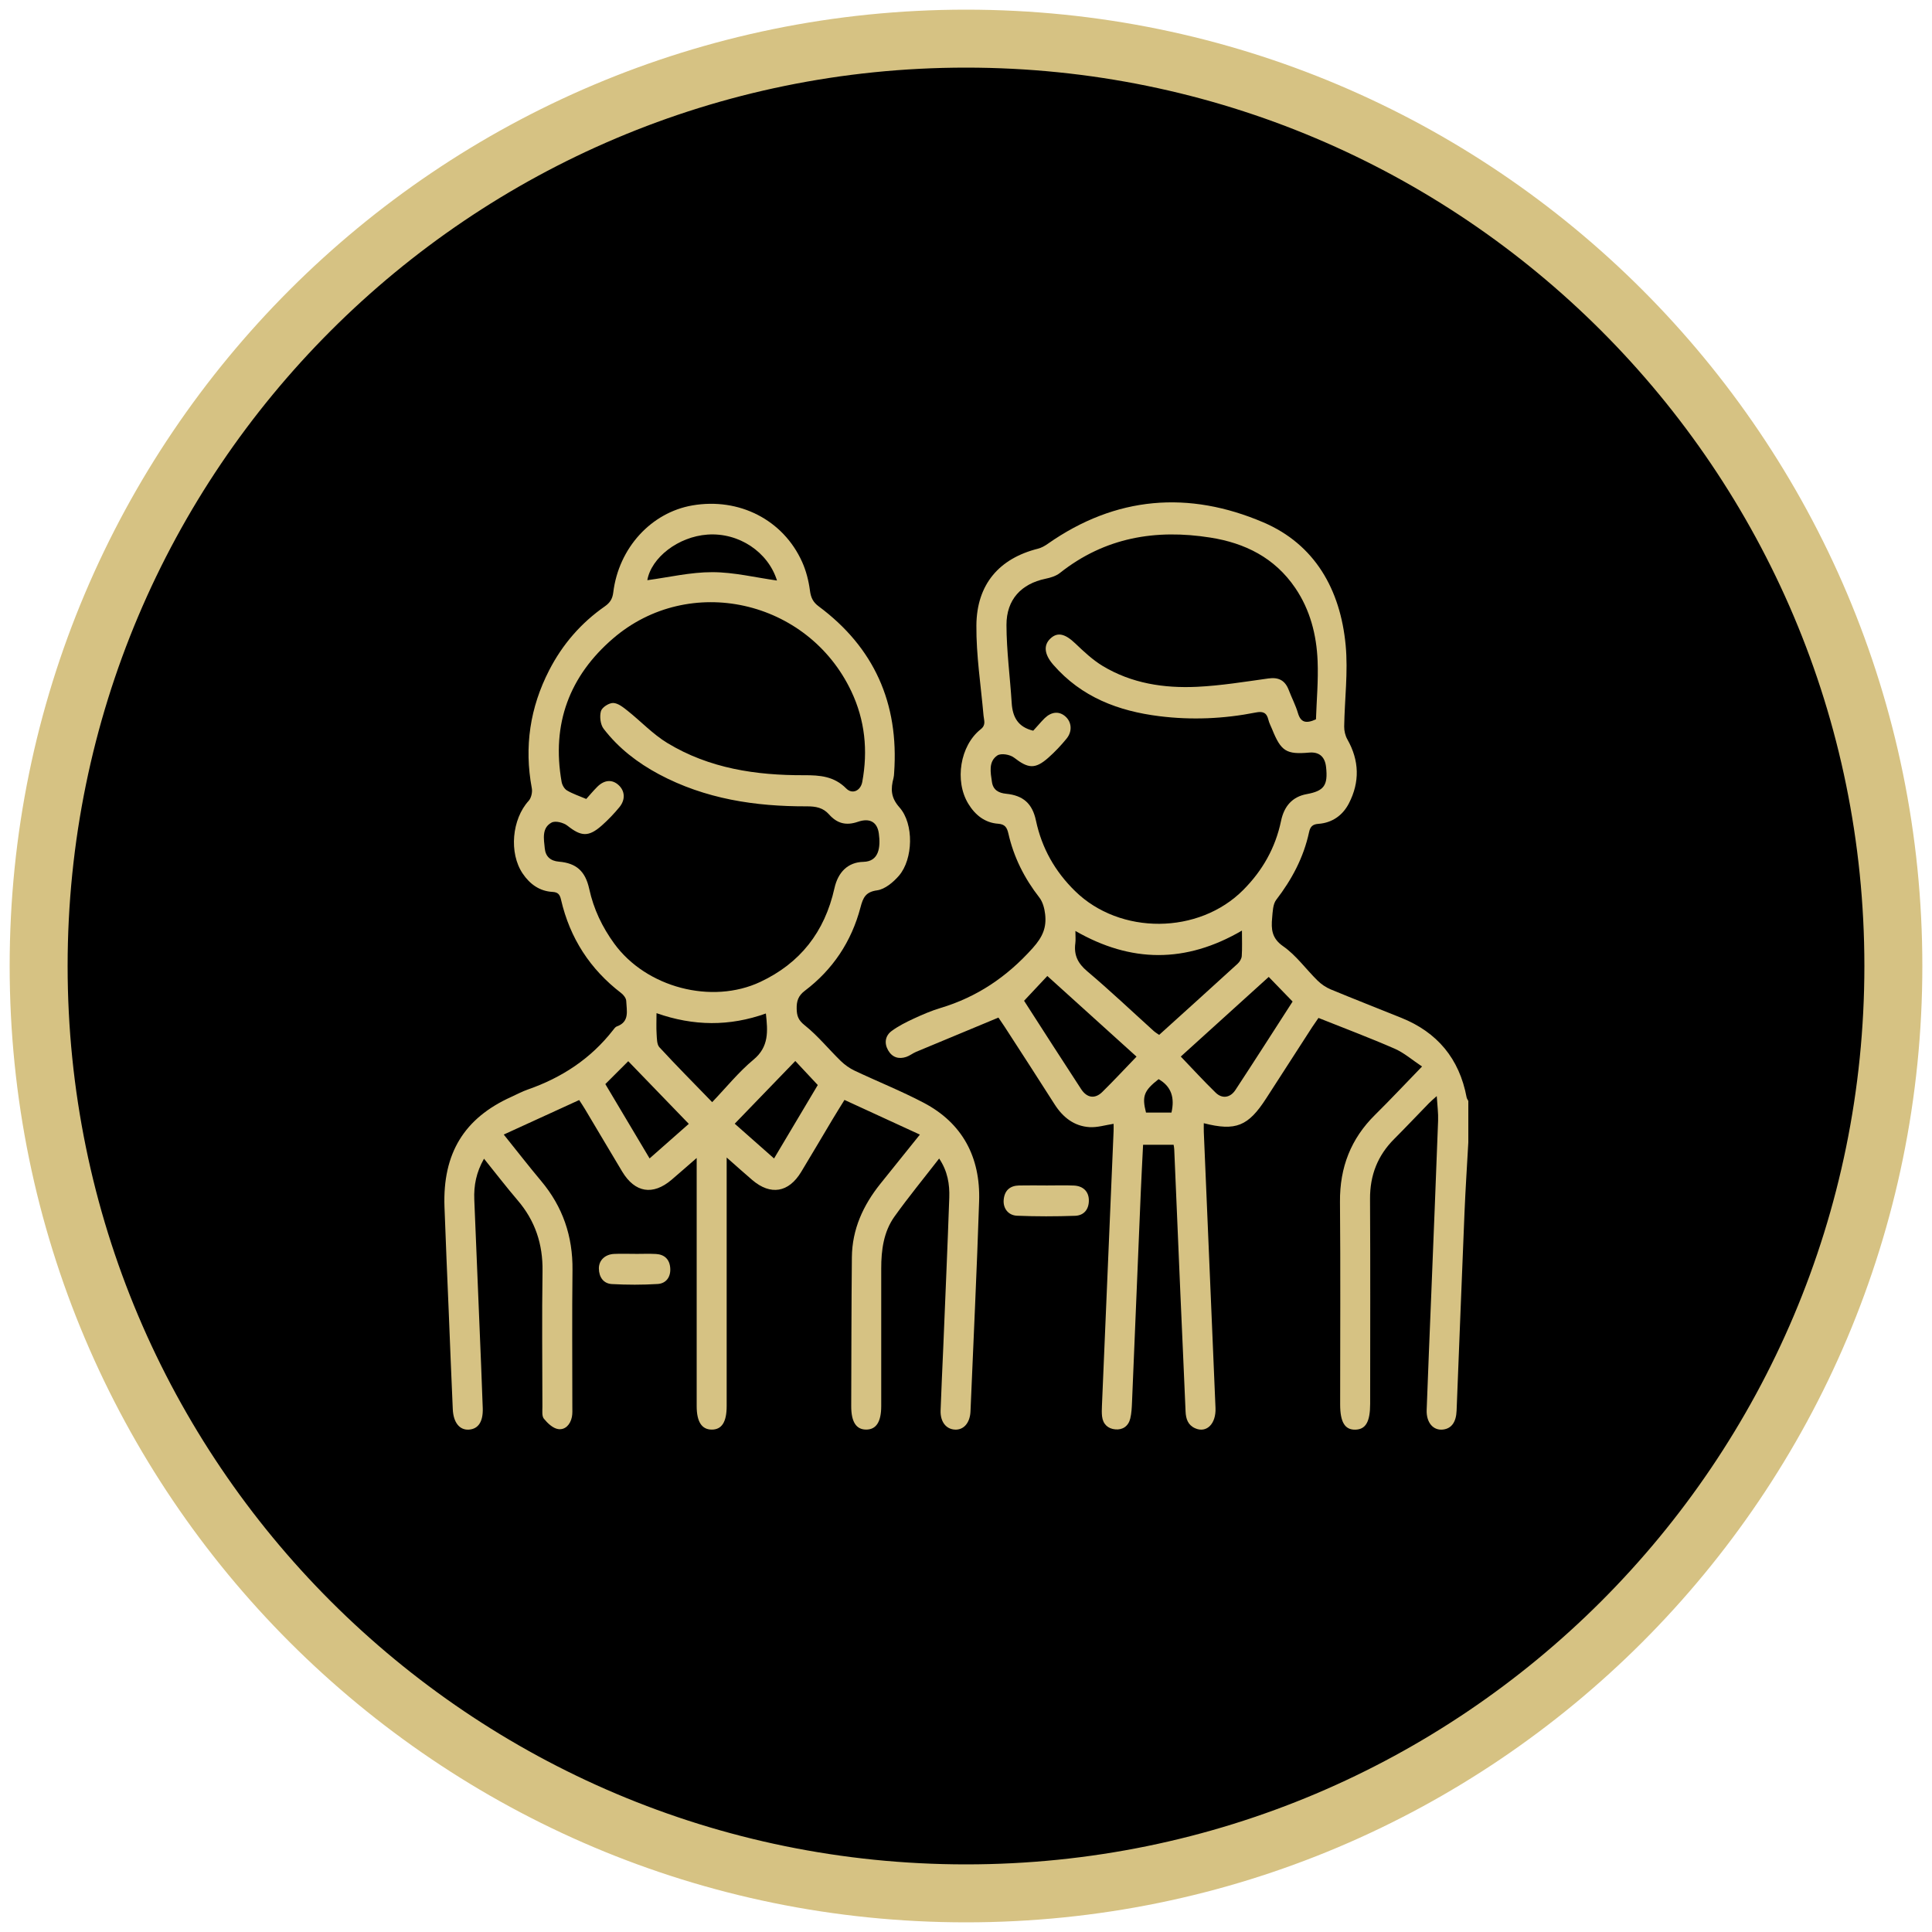 <svg width="100" height="100" viewBox="0 0 100 100" fill="none" xmlns="http://www.w3.org/2000/svg">
<path fill-rule="evenodd" clip-rule="evenodd" d="M50 98C76.51 98 98 76.51 98 50C98 23.49 76.51 2 50 2C23.49 2 2 23.49 2 50C2 76.51 23.49 98 50 98Z" fill="black" stroke="#D6C283" stroke-width="3"/>
<g clip-path="url(#clip0_1497_27447)">
<path d="M76 59.129C75.934 60.336 75.853 61.542 75.803 62.751C75.66 66.172 75.531 69.596 75.393 73.017C75.37 73.61 75.131 73.936 74.701 73.992C74.192 74.059 73.82 73.64 73.844 72.979C73.915 71 74.001 69.022 74.08 67.043C74.2 64.031 74.325 61.018 74.436 58.005C74.451 57.618 74.396 57.229 74.366 56.734C74.179 56.903 74.064 56.996 73.962 57.102C73.361 57.717 72.772 58.345 72.164 58.952C71.311 59.805 70.905 60.825 70.913 62.061C70.933 65.595 70.919 69.126 70.919 72.659C70.919 73.587 70.691 73.986 70.154 73.999C69.61 74.013 69.366 73.609 69.366 72.693C69.366 69.196 69.387 65.699 69.357 62.202C69.343 60.419 69.925 58.937 71.168 57.709C71.965 56.922 72.731 56.103 73.605 55.202C73.099 54.866 72.677 54.494 72.188 54.28C70.904 53.719 69.593 53.227 68.244 52.688C68.137 52.844 68.027 52.997 67.924 53.154C67.129 54.385 66.336 55.616 65.541 56.847C64.609 58.294 63.964 58.56 62.308 58.137C62.308 58.302 62.303 58.452 62.309 58.601C62.51 63.359 62.711 68.118 62.914 72.875C62.949 73.697 62.452 74.194 61.856 73.925C61.489 73.76 61.382 73.444 61.365 73.061C61.279 71.012 61.184 68.962 61.094 66.913C60.987 64.436 60.884 61.958 60.778 59.482C60.776 59.413 60.76 59.346 60.746 59.252C60.221 59.252 59.714 59.252 59.166 59.252C59.126 60.074 59.082 60.872 59.048 61.669C58.895 65.304 58.747 68.94 58.593 72.576C58.581 72.859 58.569 73.15 58.502 73.422C58.406 73.821 58.107 74.019 57.728 73.984C57.353 73.951 57.089 73.722 57.042 73.306C57.023 73.13 57.028 72.949 57.036 72.772C57.236 68.032 57.438 63.291 57.639 58.551C57.644 58.428 57.64 58.304 57.64 58.169C57.215 58.232 56.797 58.366 56.39 58.34C55.6 58.29 55.017 57.838 54.584 57.157C53.732 55.816 52.866 54.484 52.003 53.15C51.909 53.004 51.809 52.86 51.679 52.67C50.251 53.263 48.833 53.851 47.416 54.444C47.24 54.518 47.085 54.647 46.907 54.706C46.518 54.836 46.18 54.732 45.968 54.361C45.756 53.987 45.821 53.606 46.154 53.362C46.501 53.107 46.894 52.909 47.285 52.728C47.74 52.517 48.205 52.316 48.682 52.173C50.563 51.608 52.11 50.573 53.454 49.071C53.976 48.489 54.175 48.002 54.096 47.316C54.062 47.018 53.973 46.683 53.797 46.456C53.026 45.467 52.473 44.376 52.193 43.141C52.121 42.827 52.014 42.662 51.661 42.636C50.979 42.588 50.474 42.187 50.117 41.599C49.4 40.419 49.693 38.59 50.76 37.748C51.048 37.52 50.93 37.296 50.908 37.041C50.771 35.483 50.525 33.925 50.538 32.368C50.555 30.238 51.723 28.905 53.721 28.401C53.899 28.356 54.073 28.26 54.226 28.152C57.754 25.676 61.531 25.385 65.397 27.04C68.05 28.177 69.378 30.504 69.651 33.395C69.782 34.782 69.597 36.198 69.575 37.602C69.571 37.825 69.631 38.08 69.74 38.272C70.362 39.366 70.387 40.479 69.82 41.58C69.497 42.209 68.945 42.592 68.241 42.642C67.941 42.663 67.818 42.787 67.758 43.069C67.475 44.384 66.866 45.522 66.059 46.572C65.883 46.801 65.875 47.19 65.846 47.51C65.792 48.087 65.821 48.564 66.413 48.976C67.088 49.444 67.596 50.165 68.197 50.755C68.39 50.944 68.63 51.108 68.876 51.21C70.091 51.714 71.315 52.191 72.535 52.684C74.379 53.428 75.533 54.776 75.913 56.804C75.925 56.87 75.972 56.927 76.003 56.989C76 57.702 76 58.416 76 59.129ZM53.479 37.821C53.567 37.724 53.66 37.619 53.754 37.516C53.86 37.399 53.963 37.277 54.077 37.168C54.432 36.831 54.825 36.802 55.145 37.084C55.469 37.37 55.516 37.85 55.205 38.232C54.918 38.584 54.602 38.918 54.262 39.219C53.574 39.827 53.216 39.779 52.487 39.215C52.277 39.052 51.814 38.974 51.622 39.103C51.153 39.418 51.271 39.986 51.343 40.476C51.404 40.889 51.686 41.046 52.078 41.085C52.963 41.173 53.435 41.595 53.62 42.47C53.925 43.909 54.611 45.108 55.642 46.119C57.972 48.406 62.054 48.377 64.354 46.06C65.346 45.061 66.015 43.89 66.307 42.489C66.464 41.737 66.883 41.242 67.631 41.104C68.53 40.939 68.742 40.657 68.637 39.7C68.579 39.165 68.278 38.909 67.763 38.954C66.578 39.059 66.305 38.887 65.844 37.742C65.778 37.577 65.69 37.419 65.65 37.249C65.56 36.864 65.338 36.81 64.998 36.879C63.343 37.206 61.674 37.278 60.003 37.069C57.895 36.806 55.983 36.092 54.516 34.405C54.055 33.875 53.999 33.401 54.367 33.052C54.742 32.698 55.132 32.803 55.664 33.311C56.103 33.73 56.559 34.158 57.071 34.468C58.576 35.377 60.252 35.629 61.958 35.549C63.193 35.49 64.423 35.288 65.651 35.117C66.18 35.043 66.516 35.213 66.709 35.724C66.86 36.123 67.062 36.502 67.181 36.908C67.324 37.391 67.59 37.47 68.114 37.233C68.146 36.263 68.241 35.233 68.199 34.209C68.145 32.859 67.811 31.566 67.045 30.437C65.975 28.862 64.436 28.108 62.648 27.825C59.824 27.378 57.191 27.812 54.864 29.654C54.658 29.818 54.372 29.904 54.11 29.957C52.867 30.219 52.093 31.026 52.095 32.348C52.098 33.694 52.281 35.039 52.365 36.387C52.412 37.116 52.689 37.632 53.479 37.821ZM64.283 48.167C61.372 49.865 58.539 49.84 55.663 48.186C55.663 48.464 55.682 48.644 55.659 48.818C55.576 49.439 55.792 49.866 56.275 50.273C57.449 51.264 58.569 52.327 59.711 53.359C59.796 53.437 59.898 53.495 59.997 53.566C61.369 52.324 62.722 51.107 64.064 49.878C64.168 49.783 64.264 49.621 64.273 49.484C64.3 49.078 64.283 48.67 64.283 48.167ZM61.117 54.687C61.73 55.326 62.308 55.959 62.922 56.556C63.26 56.886 63.678 56.825 63.947 56.415C64.953 54.883 65.939 53.338 66.905 51.84C66.478 51.4 66.083 50.991 65.669 50.565C64.177 51.918 62.66 53.291 61.117 54.687ZM53.006 51.8C53.991 53.33 54.968 54.858 55.961 56.375C56.263 56.836 56.679 56.891 57.055 56.52C57.653 55.932 58.224 55.316 58.827 54.691C57.276 53.288 55.749 51.908 54.21 50.517C53.807 50.947 53.426 51.352 53.006 51.8ZM59.969 55.857C59.208 56.454 59.1 56.737 59.317 57.588C59.758 57.588 60.198 57.588 60.634 57.588C60.809 56.827 60.637 56.238 59.969 55.857Z" fill="#D6C283"/>
<path d="M25.052 59.974C24.65 60.679 24.52 61.364 24.549 62.088C24.666 64.957 24.786 67.827 24.904 70.696C24.934 71.427 24.961 72.158 24.987 72.889C25.01 73.574 24.764 73.959 24.28 73.996C23.797 74.035 23.467 73.641 23.436 72.941C23.358 71.248 23.295 69.555 23.225 67.862C23.151 66.061 23.069 64.262 23.006 62.461C22.91 59.7 24.022 57.878 26.459 56.777C26.743 56.648 27.02 56.498 27.312 56.396C29.063 55.786 30.572 54.81 31.739 53.308C31.792 53.24 31.852 53.153 31.927 53.127C32.604 52.889 32.433 52.305 32.413 51.806C32.408 51.666 32.273 51.493 32.151 51.4C30.55 50.173 29.501 48.57 29.038 46.565C28.977 46.298 28.881 46.181 28.6 46.165C27.934 46.129 27.429 45.769 27.055 45.216C26.333 44.15 26.499 42.394 27.364 41.45C27.496 41.305 27.565 41.004 27.527 40.803C27.125 38.651 27.435 36.617 28.425 34.692C29.116 33.346 30.079 32.241 31.303 31.387C31.56 31.207 31.7 31.012 31.742 30.668C32.022 28.361 33.706 26.527 35.839 26.16C38.254 25.744 40.535 26.903 41.516 29.081C41.724 29.543 41.856 30.059 41.922 30.563C41.97 30.932 42.081 31.167 42.376 31.385C45.227 33.504 46.537 36.379 46.28 40.005C46.274 40.094 46.27 40.185 46.248 40.271C46.1 40.831 46.101 41.279 46.556 41.79C47.316 42.644 47.264 44.471 46.532 45.323C46.237 45.665 45.806 46.027 45.398 46.084C44.807 46.165 44.672 46.456 44.539 46.965C44.071 48.745 43.097 50.193 41.659 51.281C41.314 51.542 41.227 51.819 41.236 52.221C41.245 52.591 41.324 52.808 41.652 53.069C42.33 53.608 42.891 54.306 43.518 54.916C43.726 55.118 43.975 55.294 44.233 55.417C45.423 55.98 46.648 56.468 47.814 57.081C49.81 58.131 50.754 59.888 50.679 62.178C50.562 65.762 50.388 69.344 50.238 72.925C50.235 72.978 50.235 73.032 50.231 73.086C50.194 73.661 49.873 74.023 49.422 73.996C48.968 73.971 48.667 73.591 48.685 73.011C48.721 71.923 48.778 70.836 48.823 69.75C48.929 67.166 49.043 64.581 49.134 61.997C49.159 61.298 49.049 60.616 48.61 59.965C47.821 60.984 47.028 61.949 46.301 62.965C45.738 63.752 45.611 64.696 45.612 65.659C45.615 68.032 45.614 70.405 45.612 72.777C45.612 73.593 45.353 73.993 44.837 73.995C44.318 73.998 44.058 73.598 44.059 72.783C44.067 70.214 44.068 67.645 44.093 65.077C44.106 63.623 44.68 62.384 45.56 61.282C46.218 60.459 46.879 59.64 47.613 58.727C46.287 58.118 45.022 57.536 43.71 56.932C43.496 57.28 43.291 57.602 43.096 57.93C42.551 58.839 42.017 59.755 41.467 60.661C40.82 61.73 39.886 61.884 38.942 61.081C38.531 60.731 38.13 60.368 37.612 59.912C37.612 60.215 37.612 60.396 37.612 60.577C37.612 64.645 37.612 68.713 37.612 72.781C37.612 73.602 37.36 73.996 36.843 73.996C36.323 73.996 36.06 73.591 36.06 72.78C36.058 68.729 36.06 64.68 36.06 60.629C36.06 60.439 36.06 60.25 36.06 59.937C35.569 60.364 35.17 60.716 34.764 61.062C33.794 61.89 32.866 61.738 32.206 60.643C31.56 59.567 30.922 58.486 30.28 57.41C30.192 57.261 30.093 57.117 29.978 56.938C28.684 57.531 27.413 58.111 26.074 58.724C26.76 59.578 27.373 60.368 28.014 61.133C29.125 62.459 29.653 63.985 29.632 65.743C29.605 68.098 29.625 70.454 29.624 72.808C29.624 72.987 29.636 73.169 29.601 73.342C29.522 73.739 29.248 74.028 28.882 73.968C28.613 73.924 28.34 73.664 28.15 73.43C28.041 73.296 28.075 73.021 28.075 72.81C28.071 70.472 28.046 68.134 28.081 65.798C28.103 64.388 27.695 63.179 26.793 62.127C26.212 61.447 25.666 60.735 25.052 59.974ZM30.344 41.354C30.511 41.169 30.7 40.941 30.909 40.731C31.276 40.361 31.684 40.331 32.015 40.633C32.347 40.936 32.383 41.385 32.061 41.779C31.783 42.117 31.477 42.437 31.152 42.725C30.464 43.335 30.081 43.299 29.376 42.742C29.17 42.579 28.753 42.469 28.552 42.575C28.03 42.852 28.15 43.431 28.198 43.918C28.239 44.334 28.493 44.562 28.929 44.599C29.833 44.676 30.297 45.091 30.499 46.014C30.728 47.06 31.172 47.986 31.792 48.839C33.452 51.12 36.839 52.002 39.352 50.824C41.411 49.857 42.684 48.246 43.191 45.974C43.377 45.141 43.886 44.627 44.693 44.609C45.494 44.59 45.588 43.861 45.487 43.132C45.406 42.56 45.033 42.32 44.405 42.536C43.797 42.746 43.329 42.624 42.915 42.158C42.6 41.802 42.225 41.735 41.76 41.736C39.095 41.745 36.502 41.356 34.096 40.069C32.997 39.48 32.014 38.725 31.244 37.722C31.076 37.505 31.027 37.081 31.105 36.808C31.161 36.611 31.518 36.383 31.736 36.386C31.988 36.392 32.256 36.609 32.478 36.785C33.172 37.336 33.795 38.005 34.542 38.458C36.717 39.778 39.139 40.134 41.613 40.125C42.441 40.122 43.172 40.177 43.802 40.813C44.12 41.132 44.545 40.925 44.63 40.475C44.932 38.848 44.77 37.274 44.065 35.785C41.817 31.032 35.669 29.654 31.729 33.049C29.487 34.98 28.534 37.459 29.07 40.475C29.099 40.637 29.214 40.836 29.347 40.913C29.64 41.088 29.97 41.195 30.344 41.354ZM36.862 57.047C37.587 56.289 38.233 55.486 39.004 54.845C39.807 54.178 39.743 53.381 39.642 52.458C37.761 53.13 35.901 53.116 33.981 52.441C33.981 52.847 33.964 53.181 33.986 53.512C34.003 53.749 33.994 54.058 34.13 54.205C35.007 55.156 35.918 56.073 36.862 57.047ZM32.518 54.928C32.127 55.318 31.735 55.708 31.332 56.112C32.077 57.364 32.833 58.633 33.623 59.96C34.327 59.339 35 58.747 35.652 58.171C34.572 57.052 33.528 55.972 32.518 54.928ZM38.029 58.163C38.685 58.743 39.357 59.335 40.065 59.962C40.868 58.613 41.63 57.333 42.328 56.161C41.893 55.696 41.517 55.295 41.165 54.917C40.143 55.975 39.099 57.056 38.029 58.163ZM33.505 30.031C34.61 29.883 35.742 29.613 36.874 29.615C37.997 29.618 39.118 29.895 40.217 30.048C39.757 28.573 38.247 27.556 36.621 27.67C35.095 27.778 33.709 28.867 33.505 30.031Z" fill="#D6C283"/>
<path d="M54.192 61.359C54.657 61.36 55.123 61.343 55.587 61.364C56.068 61.386 56.353 61.677 56.359 62.119C56.365 62.614 56.09 62.916 55.642 62.93C54.645 62.965 53.643 62.967 52.646 62.926C52.179 62.908 51.911 62.535 51.951 62.098C51.995 61.611 52.283 61.371 52.743 61.36C53.227 61.349 53.709 61.358 54.192 61.359Z" fill="#D6C283"/>
<path d="M32.869 64.902C33.231 64.902 33.594 64.886 33.956 64.906C34.395 64.932 34.663 65.184 34.692 65.644C34.722 66.109 34.469 66.432 34.044 66.459C33.256 66.508 32.459 66.506 31.67 66.463C31.238 66.439 31.001 66.105 30.998 65.656C30.995 65.229 31.32 64.926 31.784 64.903C32.146 64.886 32.507 64.9 32.87 64.9C32.869 64.9 32.869 64.901 32.869 64.902Z" fill="#D6C283"/>
</g>
<defs>
<clipPath id="clip0_1497_27447">
<rect width="53" height="48" fill="white" transform="translate(23 26)"/>
</clipPath>
</defs>
</svg>

